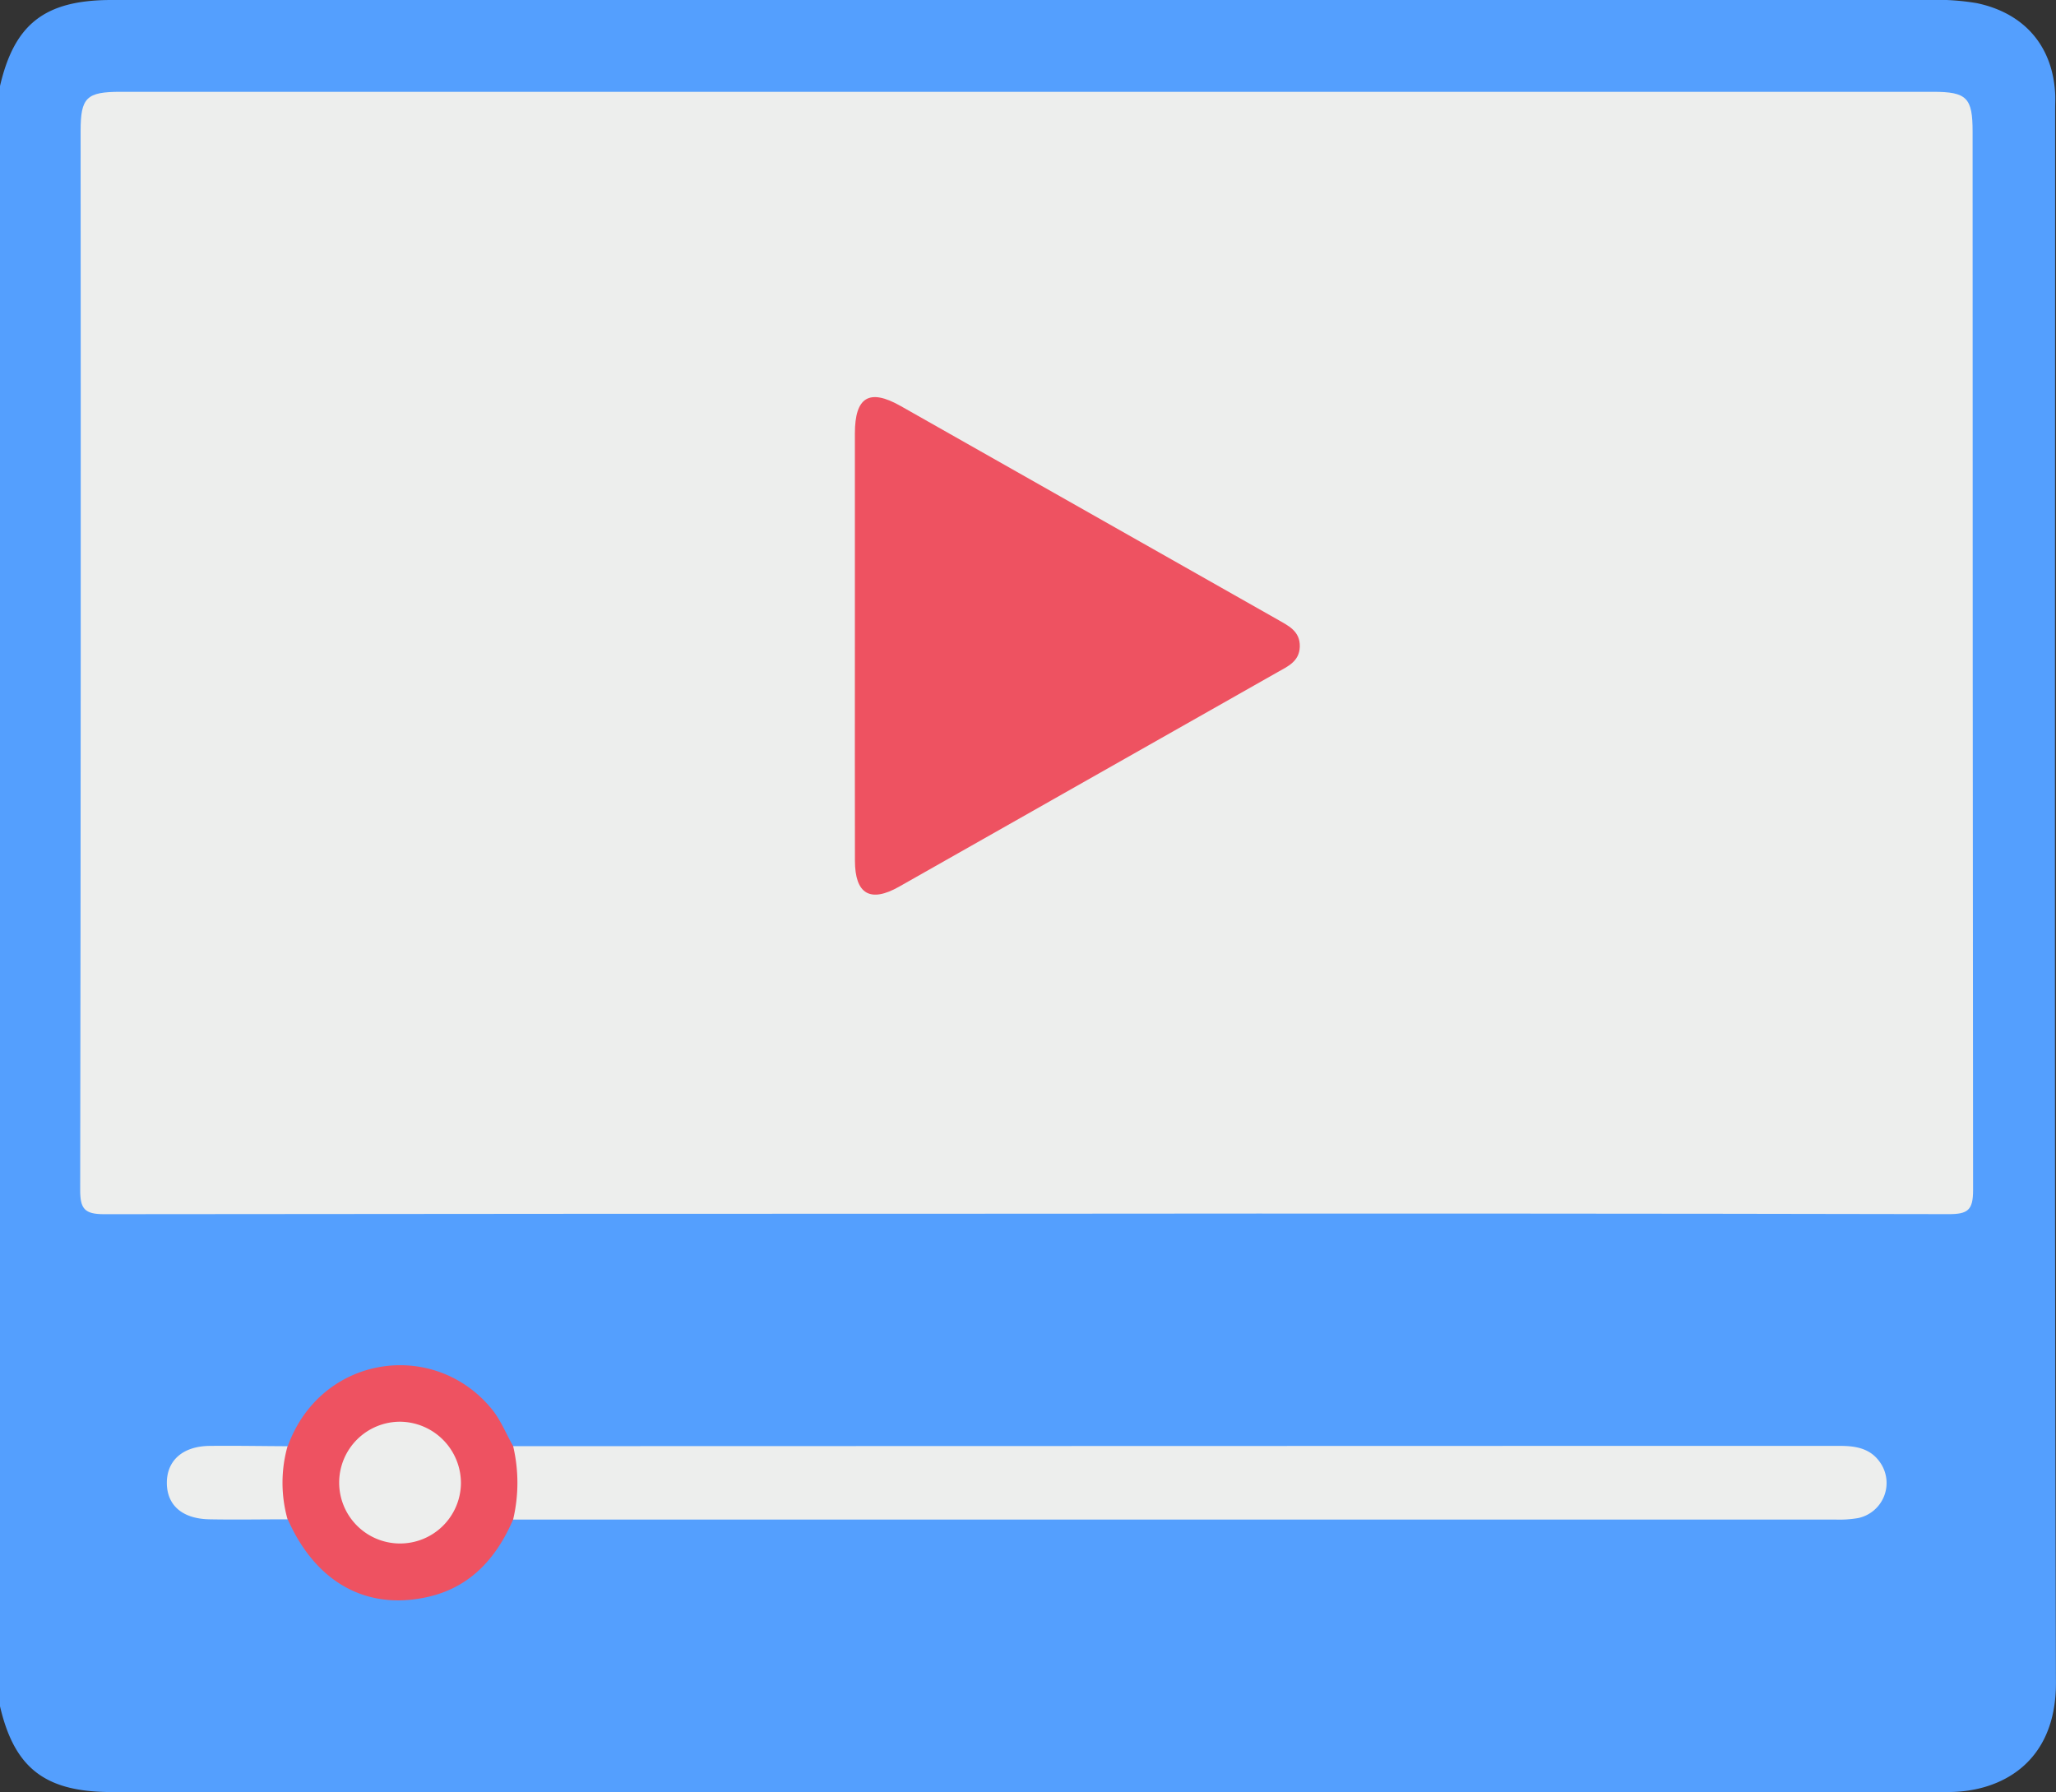 <svg xmlns="http://www.w3.org/2000/svg" viewBox="0 0 383.6 334.39"><rect x="0" y="0" width="383.6" height="334.39" fill="#333333" stroke="none"/><defs><style>.cls-1{fill:#549ffe;}.cls-2{fill:#edeeed;}.cls-3{fill:#ee5261;}</style></defs><g id="Слой_2" data-name="Слой 2"><g id="Layer_1" data-name="Layer 1"><path class="cls-1" d="M0,318.35V16.05C2.68,4.53,8.29.06,20.58,0q81.18-.11,162.34,0H359.48a45.44,45.44,0,0,1,9.31.58c8.79,1.83,14.13,7.88,14.65,16.78.06,1,0,2,0,3,0,97.88-.14,195.77.15,293.66,0,14.87-10.23,20.29-20,20.33l-5.24,0H24.69c-1.5,0-3,0-4.49,0C8.26,334.2,2.66,329.75,0,318.35Z"/><path class="cls-2" d="M191.5,226.45q-86,0-172.07.09c-3.65,0-4.48-1-4.47-4.54q.16-98.77.08-197.53c0-6.27,1.08-7.34,7.46-7.34H360.66c6.3,0,7.38,1.1,7.38,7.43q0,98.76.09,197.52c0,3.71-1,4.46-4.56,4.45Q277.53,226.36,191.5,226.45Z"/><path class="cls-2" d="M95.74,269.82l195.6-.05q26,0,52,0c3,0,5.73.5,7.52,3.2a6.69,6.69,0,0,1-4.19,10.27,20.64,20.64,0,0,1-4.09.28H95.72a2.21,2.21,0,0,1-1.29-2.06,81.11,81.11,0,0,0,.12-9.86A2.12,2.12,0,0,1,95.74,269.82Z"/><path class="cls-3" d="M95.74,269.82a29.78,29.78,0,0,1,0,13.67c-3.23,7.51-8.34,13-16.63,14.61-11.15,2.22-20.34-3.14-25.42-14.63-3.94-4-4-10.33,0-13.64,6.19-17.13,27.45-20.13,38.19-6.77C93.5,265.12,94.45,267.56,95.74,269.82Z"/><path class="cls-2" d="M53.65,269.83a25.18,25.18,0,0,0,0,13.64c-4.84,0-9.69.09-14.52,0-5.11-.08-8-2.62-8-6.81s3-6.84,8-6.89S48.8,269.81,53.65,269.83Z"/><path class="cls-3" d="M159.5,120.54q0-19.83,0-39.65c0-6.83,2.69-8.45,8.52-5.15l70.25,39.8c2,1.16,4.33,2.15,4.24,5.12-.08,2.76-2.24,3.67-4.18,4.77q-35.28,20-70.57,40c-5.4,3.06-8.24,1.39-8.25-4.85C159.48,147.23,159.5,133.88,159.5,120.54Z"/><path class="cls-2" d="M86,276.79a11.36,11.36,0,1,1-11.34-11.53A11.46,11.46,0,0,1,86,276.79Z"/></g></g></svg>